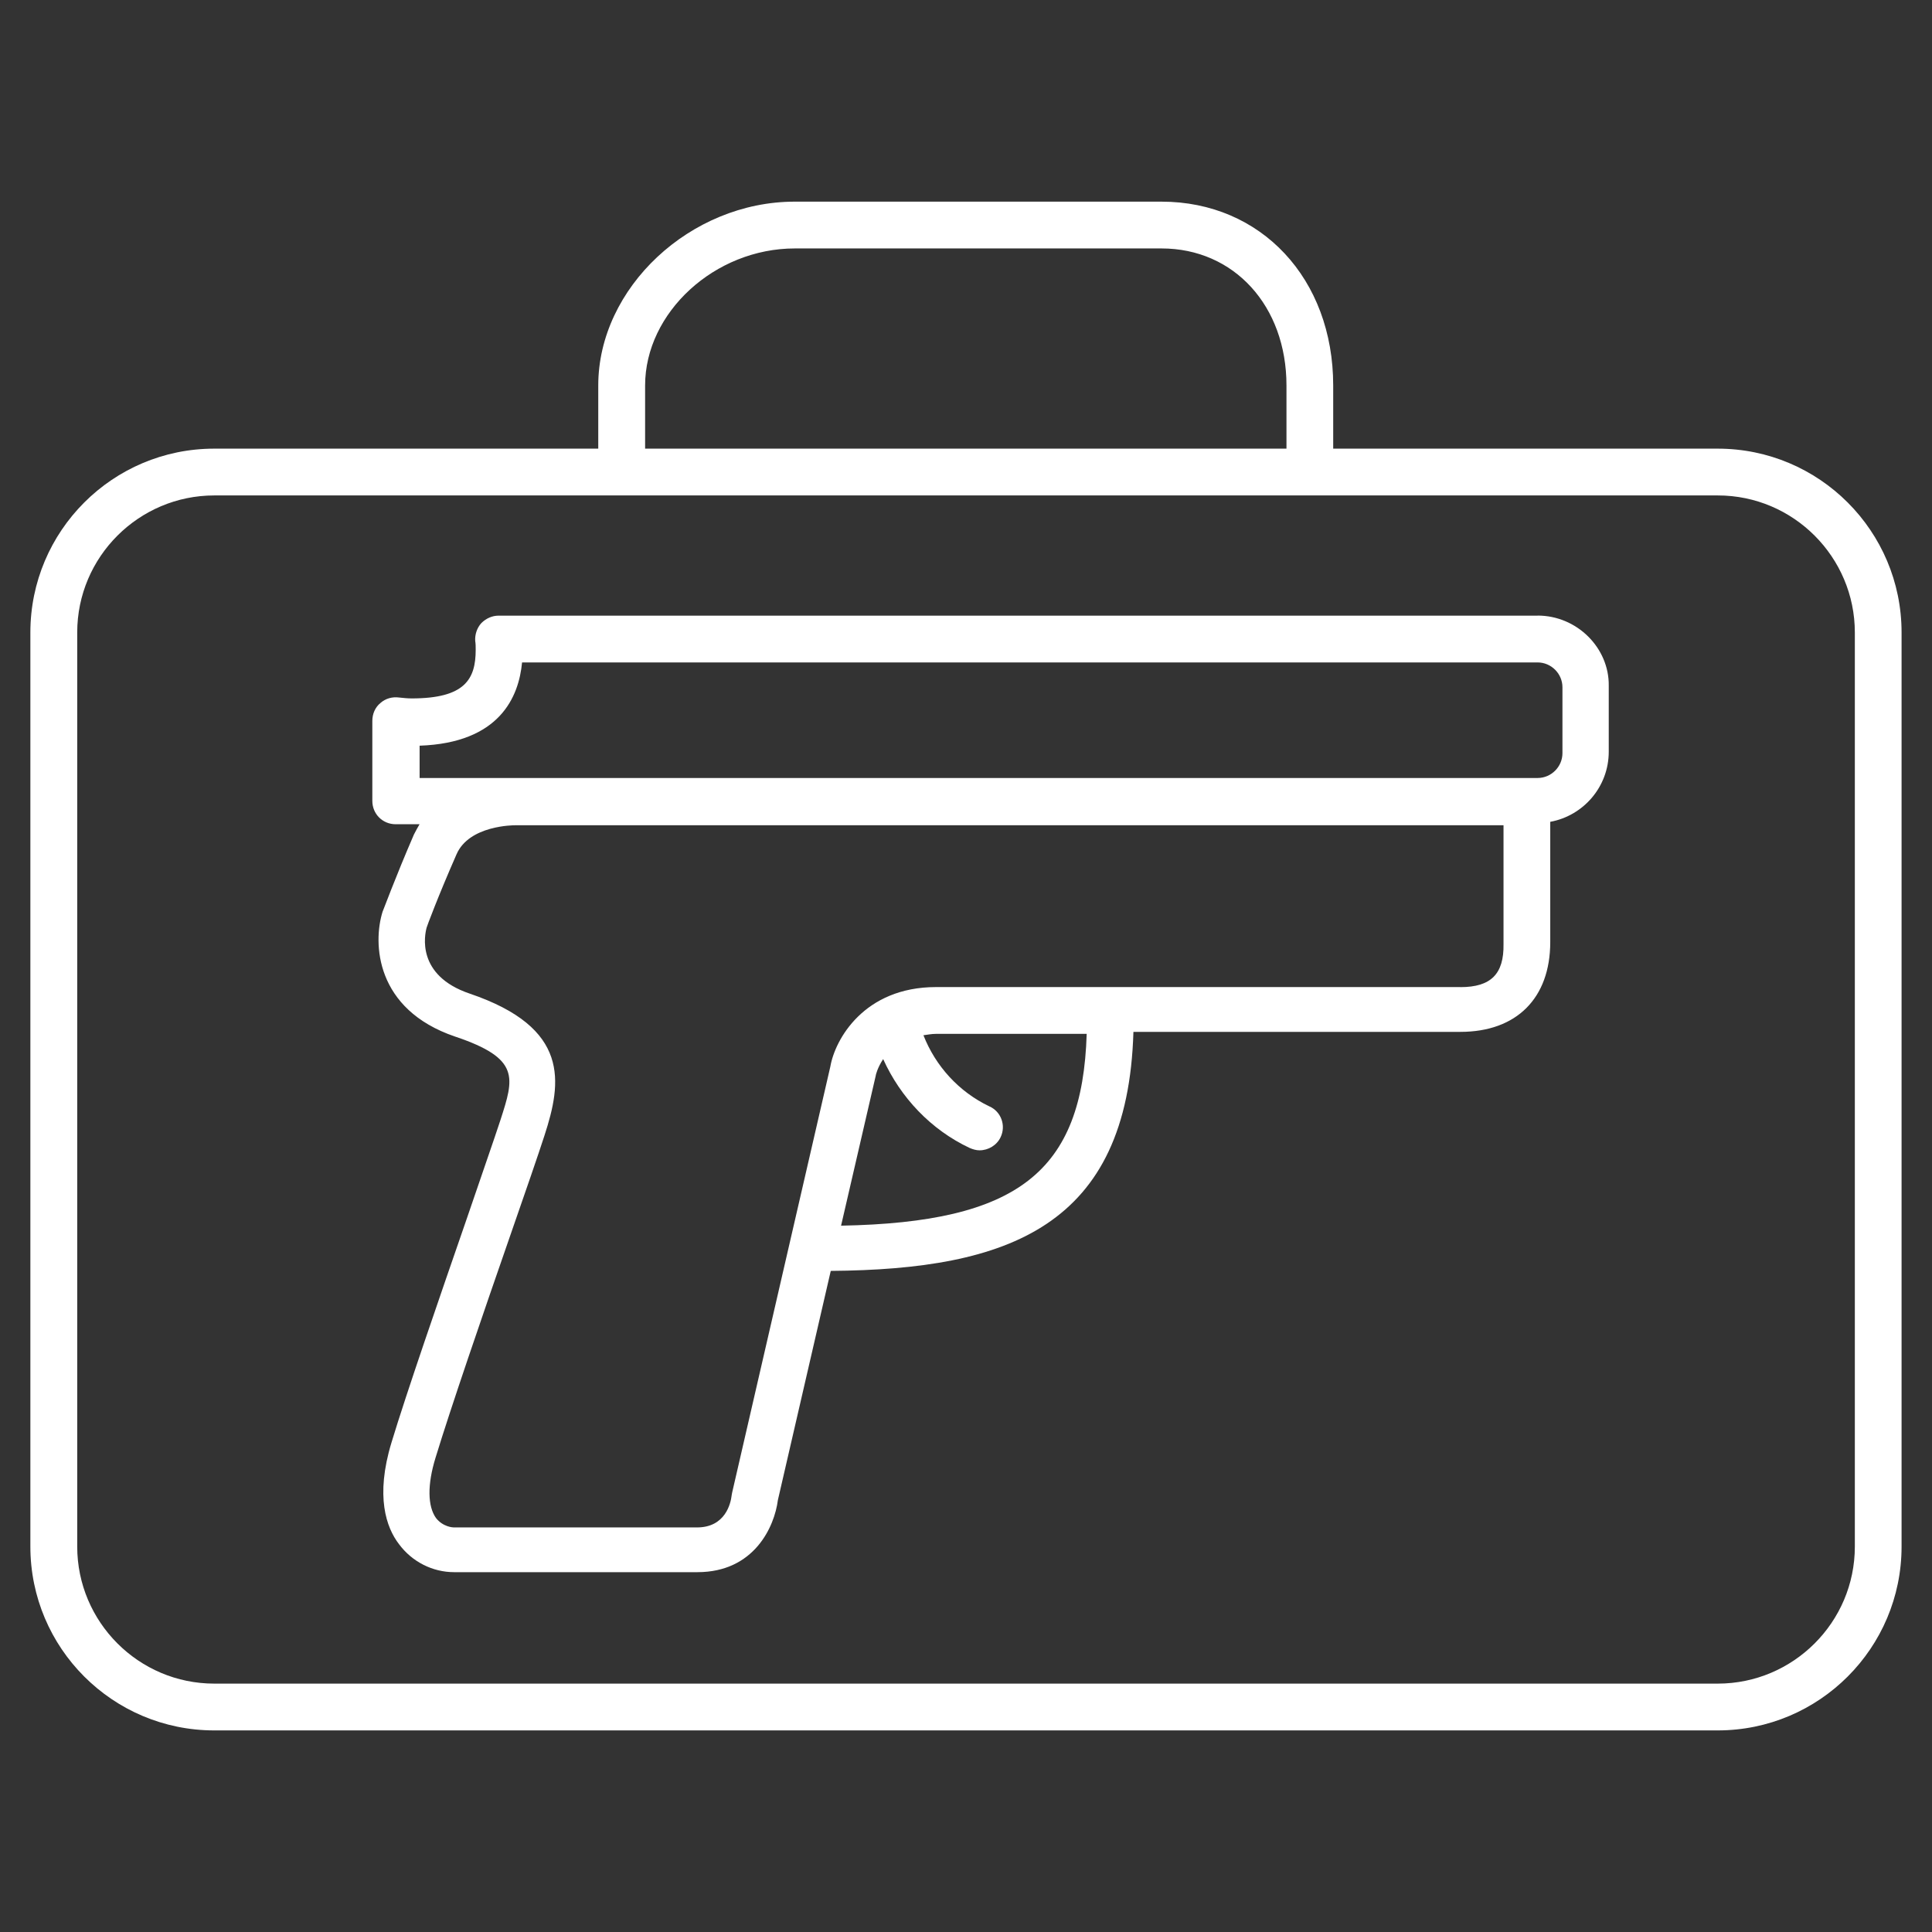 <!-- Generated by IcoMoon.io -->
<svg version="1.1" xmlns="http://www.w3.org/2000/svg" width="32" height="32" viewBox="0 0 32 32">
<rect x="0" y="0" width="32" height="32" fill="#333333" stroke="none"/>
<title>weapons-control</title>
<path fill="#fff" d="M25.468 10.197h-17.209c-0.108 0-0.209 0.046-0.287 0.124-0.070 0.077-0.108 0.186-0.101 0.294 0.008 0.046 0.008 0.101 0.008 0.147 0 0.488-0.178 0.806-1.061 0.806-0.070 0-0.139-0.008-0.209-0.015-0.108-0.015-0.225 0.015-0.31 0.093-0.085 0.070-0.132 0.178-0.132 0.294v1.325c0 0.217 0.17 0.387 0.387 0.387h0.395c-0.031 0.054-0.062 0.108-0.093 0.17-0.318 0.736-0.504 1.247-0.519 1.278-0.163 0.519-0.124 1.619 1.201 2.069 1.085 0.364 0.976 0.682 0.752 1.379-0.101 0.31-0.318 0.93-0.566 1.658-0.442 1.278-0.992 2.867-1.24 3.688-0.271 0.891-0.085 1.41 0.124 1.681 0.217 0.294 0.558 0.465 0.914 0.465h4.029c0.945 0 1.278-0.759 1.333-1.193l0.876-3.797c2.944-0.023 4.92-0.736 5.013-3.959h5.416c0.93 0 1.488-0.558 1.488-1.488 0-0.535 0-1.472 0-1.991 0.55-0.101 0.969-0.581 0.969-1.162v-1.092c0.008-0.628-0.527-1.162-1.178-1.162zM13.931 20.3l0.573-2.479c0-0.015 0.031-0.139 0.124-0.279 0.287 0.635 0.79 1.17 1.433 1.472 0.054 0.023 0.108 0.039 0.163 0.039 0.147 0 0.287-0.085 0.349-0.217 0.093-0.194 0.008-0.426-0.186-0.511-0.504-0.24-0.891-0.666-1.092-1.178 0.062-0.008 0.132-0.023 0.209-0.023h2.495c-0.070 2.286-1.139 3.123-4.068 3.177zM24.19 16.349h-8.686c-1.193 0-1.674 0.868-1.751 1.317l-1.627 7.059c0 0.015-0.008 0.031-0.008 0.047-0.015 0.124-0.101 0.527-0.573 0.527h-4.029c-0.016 0-0.178-0.008-0.294-0.155-0.139-0.194-0.147-0.55-0.008-1 0.248-0.814 0.79-2.394 1.232-3.665 0.256-0.736 0.473-1.364 0.573-1.674 0.287-0.883 0.426-1.782-1.24-2.348-0.891-0.302-0.744-0.976-0.713-1.092 0-0.008 0.186-0.511 0.496-1.216 0.209-0.48 0.945-0.48 0.969-0.48v0 0h16.372c0 0.519 0 1.441 0 1.968 0.008 0.496-0.209 0.713-0.713 0.713zM25.879 12.475c0 0.225-0.186 0.411-0.411 0.411h-18.518v-0.535c1.325-0.046 1.643-0.806 1.697-1.379h16.821c0.225 0 0.411 0.186 0.411 0.411v1.092z"></path>
<path fill="#fff" d="M28.451 7.431h-6.369v-1.046c0-1.767-1.193-3.045-2.844-3.045h-6.075c-1.728 0-3.254 1.426-3.254 3.045v1.046h-6.361c-1.681 0-3.045 1.364-3.045 3.045v15.14c0 1.681 1.364 3.045 3.045 3.045h24.903c1.681 0 3.045-1.364 3.045-3.045v-15.14c0-1.681-1.364-3.045-3.045-3.045zM10.685 6.385c0-1.209 1.154-2.27 2.479-2.27h6.075c1.201 0 2.069 0.953 2.069 2.27v1.046h-10.623v-1.046zM30.722 25.616c0 1.255-1.023 2.27-2.27 2.27h-24.903c-1.255 0-2.27-1.023-2.27-2.27v-15.14c0-1.255 1.023-2.27 2.27-2.27h24.903c1.255 0 2.27 1.023 2.27 2.27v15.14z"></path>
</svg>
